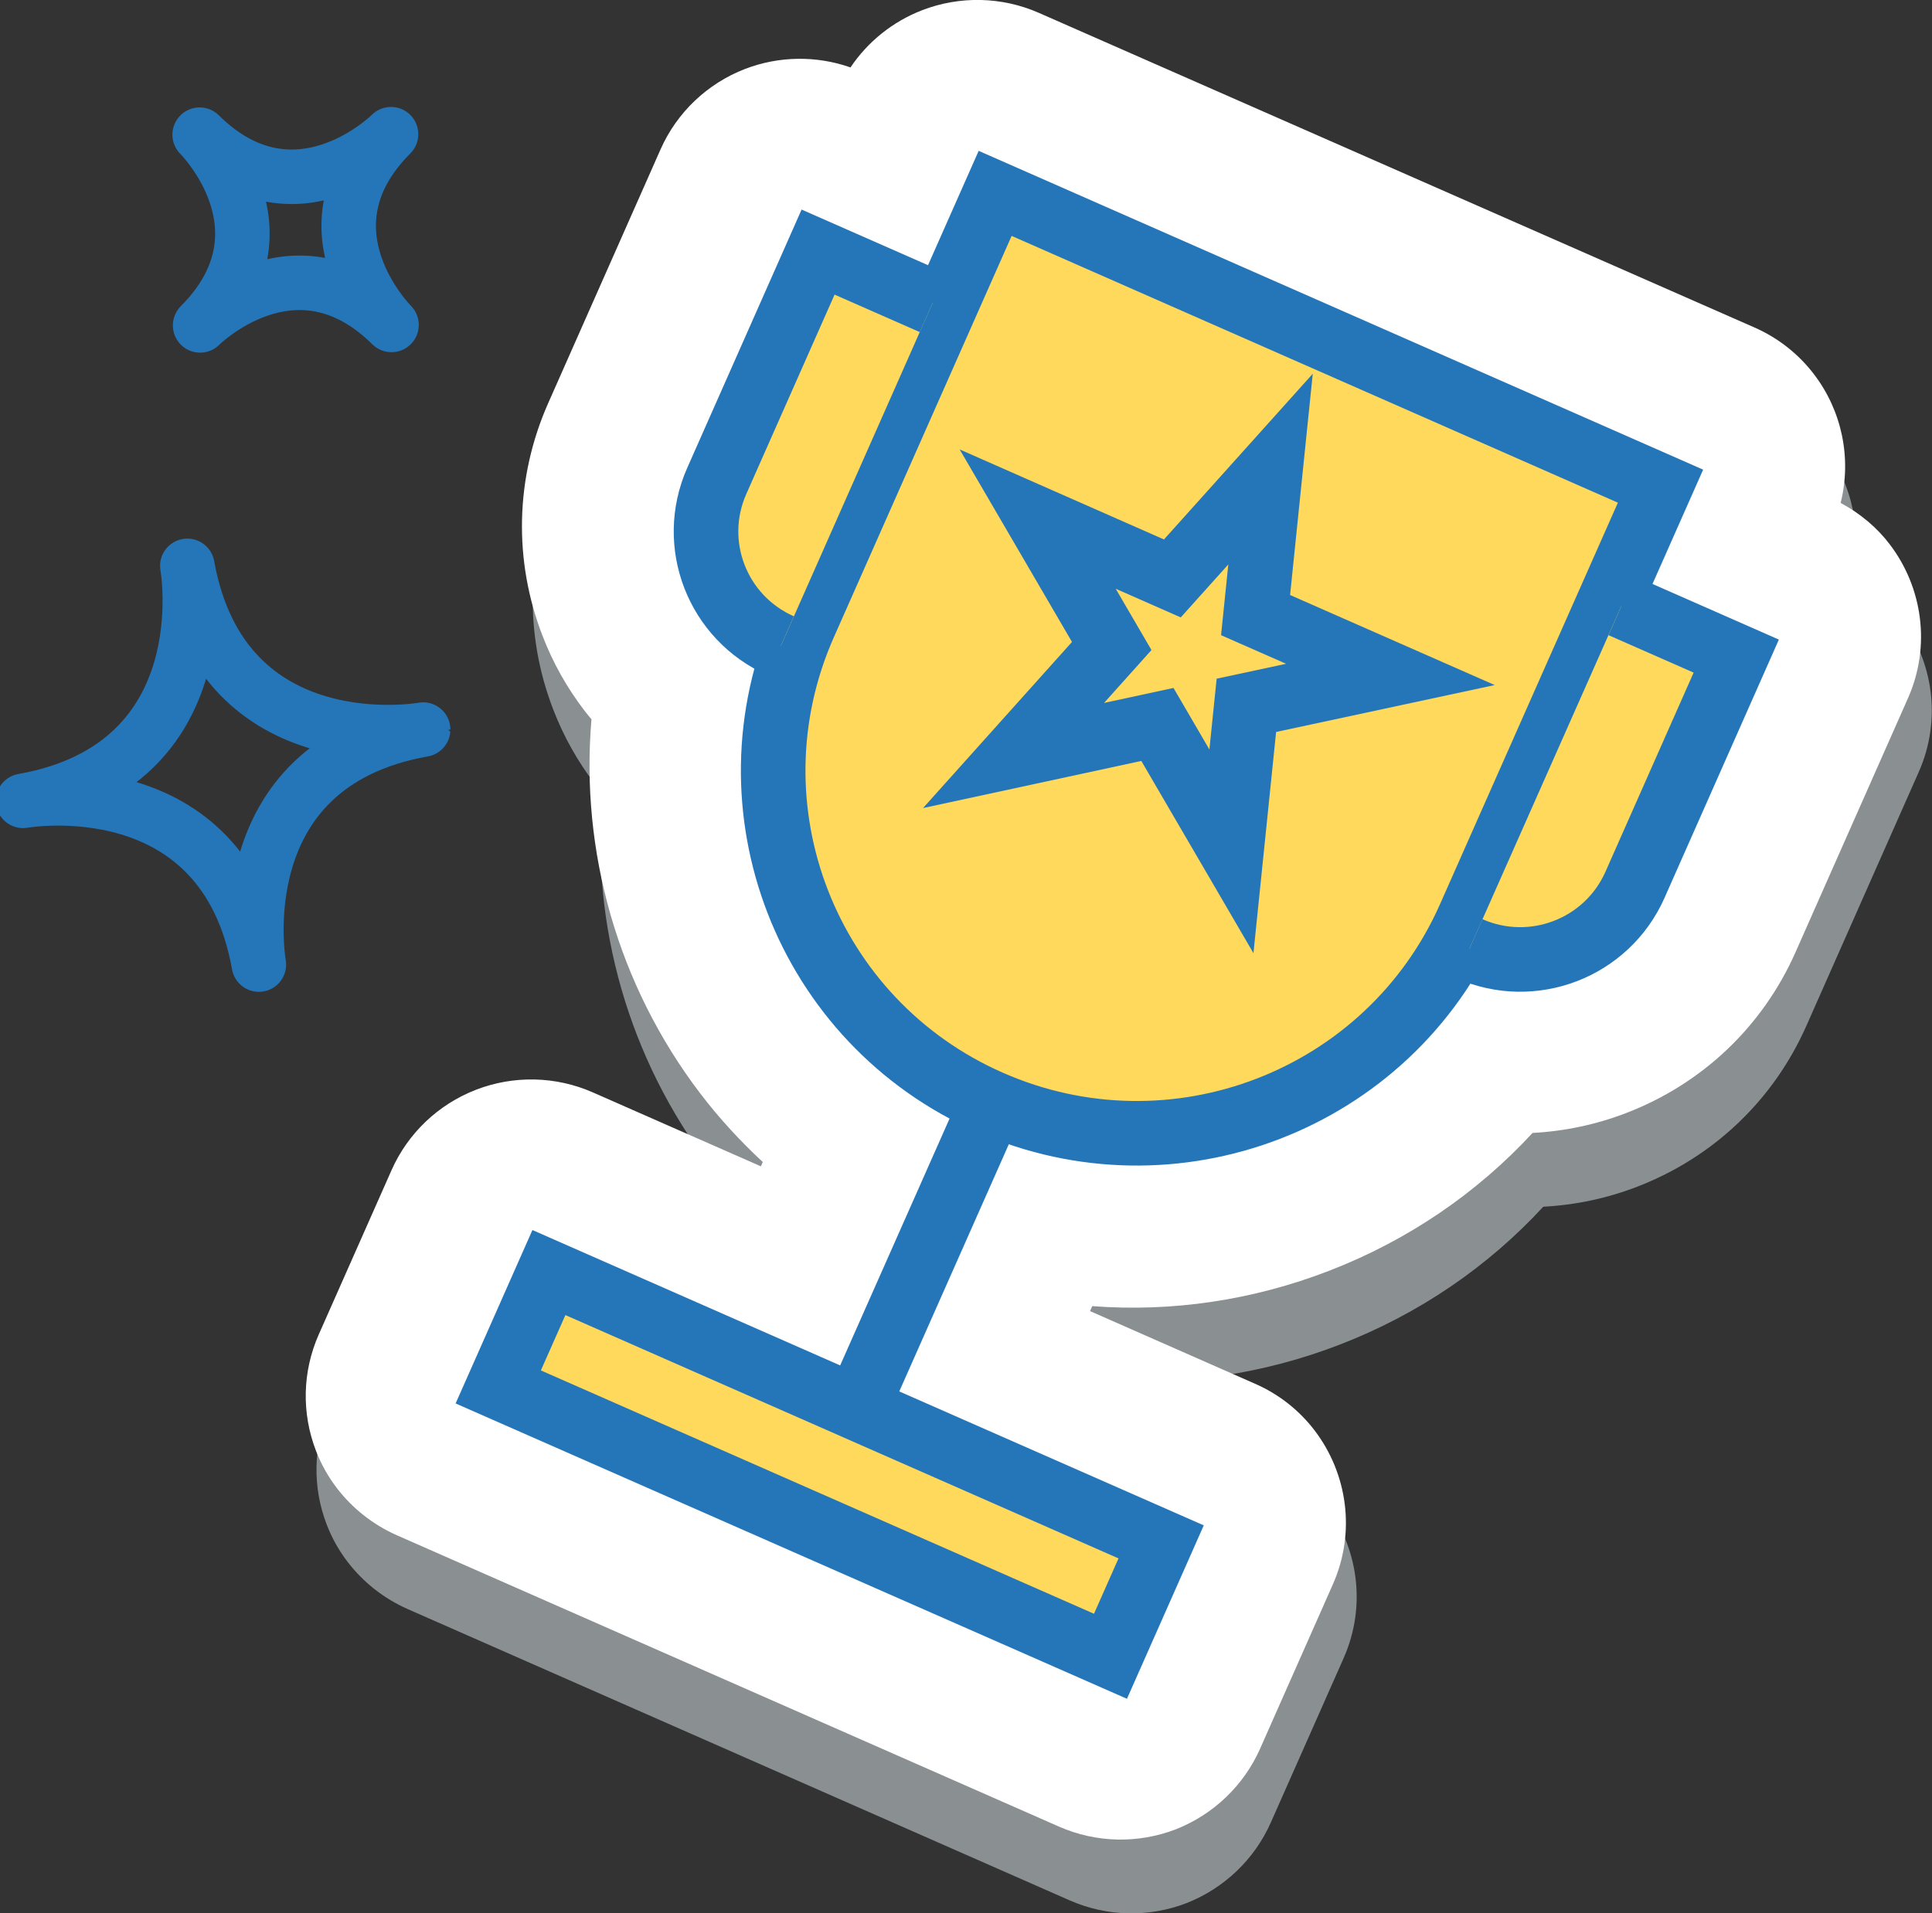 <svg width="105" height="104" viewBox="0 0 105 104" fill="none" xmlns="http://www.w3.org/2000/svg">
<rect x="0" y="0" width="105" height="104" fill="#333333" stroke="none"/>
<g clip-path="url(#clip0_2451_1144)">
<g opacity="0.75">
<path opacity="0.75" d="M69.068 99.069L73.024 90.136C74.286 87.282 73.803 84.107 72.041 81.785C71.22 80.704 70.118 79.809 68.78 79.226L59.827 75.283L59.945 75.013C64.274 75.342 68.662 74.701 72.829 73.088C77.107 71.433 80.859 68.866 83.874 65.598C85.602 65.506 87.322 65.151 88.982 64.509C93.116 62.913 96.385 59.806 98.173 55.762L104.28 41.965C105.542 39.111 105.059 35.936 103.297 33.614C102.603 32.694 101.688 31.925 100.621 31.351C101.23 28.886 100.671 26.327 99.181 24.368C98.359 23.288 97.258 22.392 95.928 21.81L57.048 4.712C55.032 3.825 52.745 3.774 50.696 4.568C49.103 5.184 47.748 6.274 46.808 7.675C44.953 7.025 42.92 7.05 41.073 7.76C39.023 8.553 37.372 10.124 36.482 12.133L30.375 25.93C28.588 29.975 28.478 34.475 30.078 38.596C30.637 40.048 31.4 41.399 32.34 42.632C32.467 42.792 32.594 42.953 32.73 43.113C32.12 50.273 34.144 57.552 38.651 63.462C39.667 64.796 40.811 66.037 42.039 67.177L41.937 67.414L32.806 63.395C30.79 62.508 28.503 62.457 26.453 63.251C24.403 64.045 22.752 65.615 21.862 67.625L17.906 76.558C17.017 78.568 16.966 80.839 17.762 82.891C18.042 83.617 18.423 84.293 18.889 84.901C19.736 86.007 20.854 86.893 22.15 87.467L58.141 103.308C60.157 104.194 62.436 104.245 64.494 103.451C66.527 102.649 68.179 101.079 69.068 99.069Z" fill="#CFD8DC"/>
</g>
<path d="M68.484 95.058L72.439 86.125C73.701 83.271 73.219 80.096 71.457 77.774C70.635 76.693 69.534 75.798 68.196 75.216L59.242 71.272L59.361 71.002C63.689 71.332 68.077 70.69 72.245 69.077C76.522 67.422 80.275 64.855 83.29 61.588C85.018 61.495 86.737 61.14 88.398 60.498C92.531 58.903 95.801 55.795 97.588 51.751L103.695 37.954C104.957 35.1 104.475 31.925 102.713 29.603C102.018 28.683 101.103 27.915 100.036 27.34C100.646 24.875 100.087 22.317 98.596 20.358C97.775 19.277 96.673 18.382 95.344 17.799L56.464 0.701C54.448 -0.186 52.161 -0.236 50.111 0.557C48.519 1.174 47.163 2.263 46.223 3.665C44.368 3.014 42.335 3.04 40.489 3.749C38.439 4.543 36.787 6.113 35.898 8.123L29.791 21.92C28.003 25.964 27.893 30.465 29.494 34.585C30.053 36.037 30.815 37.388 31.756 38.621C31.883 38.782 32.01 38.942 32.145 39.102C31.535 46.263 33.56 53.541 38.066 59.452C39.083 60.786 40.226 62.027 41.454 63.167L41.353 63.403L32.221 59.384C30.206 58.497 27.919 58.447 25.869 59.24C23.819 60.034 22.167 61.605 21.278 63.614L17.322 72.547C16.433 74.557 16.382 76.828 17.178 78.88C17.457 79.606 17.839 80.282 18.305 80.89C19.152 81.996 20.27 82.882 21.566 83.457L57.557 99.297C59.573 100.183 61.851 100.234 63.91 99.44C65.942 98.638 67.594 97.068 68.484 95.058Z" fill="white"/>
<path d="M54.084 10.512L43.708 33.943C39.303 43.898 43.818 55.534 53.805 59.924C63.791 64.315 75.464 59.815 79.868 49.859L90.245 26.428L54.084 10.512Z" fill="#FFD95C" stroke="#2576B9" stroke-width="3.51" stroke-miterlimit="10"/>
<path d="M88.127 32.922L94.361 35.666L88.856 48.103C87.331 51.54 83.307 53.093 79.86 51.574" fill="#FFD95C"/>
<path d="M88.127 32.922L94.361 35.666L88.856 48.103C87.331 51.54 83.307 53.093 79.86 51.574" stroke="#2576B9" stroke-width="3.51" stroke-miterlimit="10"/>
<path d="M42.437 35.108C38.989 33.589 37.431 29.578 38.956 26.141L44.461 13.704L50.696 16.448" fill="#FFD95C"/>
<path d="M42.437 35.108C38.989 33.589 37.431 29.578 38.956 26.141L44.461 13.704L50.696 16.448" stroke="#2576B9" stroke-width="3.51" stroke-miterlimit="10"/>
<path d="M53.898 59.967L46.554 76.541" stroke="#2576B9" stroke-width="3.51" stroke-miterlimit="10"/>
<path d="M63.105 83.818L29.832 69.177L27.079 75.395L60.352 90.036L63.105 83.818Z" fill="#FFD95C" stroke="#2576B9" stroke-width="3.51" stroke-miterlimit="10"/>
<path d="M69.051 25.5L68.238 33.437L75.565 36.662L67.738 38.342L66.925 46.279L62.902 39.381L55.084 41.069L60.42 35.117L56.396 28.218L63.715 31.444L69.051 25.5Z" fill="#FFD95C" stroke="#2576B9" stroke-width="3.51" stroke-miterlimit="10"/>
<path d="M21.252 7.295C21.252 7.295 16.068 12.488 10.851 7.321C10.851 7.321 16.06 12.488 10.876 17.689C10.876 17.689 16.06 12.496 21.278 17.664C21.278 17.655 16.06 12.488 21.252 7.295Z" stroke="#2576B9" stroke-width="2.962" stroke-miterlimit="10" stroke-linecap="round" stroke-linejoin="round"/>
<path d="M10.181 30.76C10.181 30.76 12.13 41.602 1.253 43.535C1.253 43.535 12.13 41.593 14.069 52.435C14.069 52.435 12.121 41.593 22.997 39.66C22.997 39.668 12.13 41.602 10.181 30.76Z" stroke="#2576B9" stroke-width="2.962" stroke-miterlimit="10" stroke-linecap="round" stroke-linejoin="round"/>
</g>
<defs>
<clipPath id="clip0_2451_1144">
<rect width="105" height="104" fill="white"/>
</clipPath>
</defs>
</svg>
